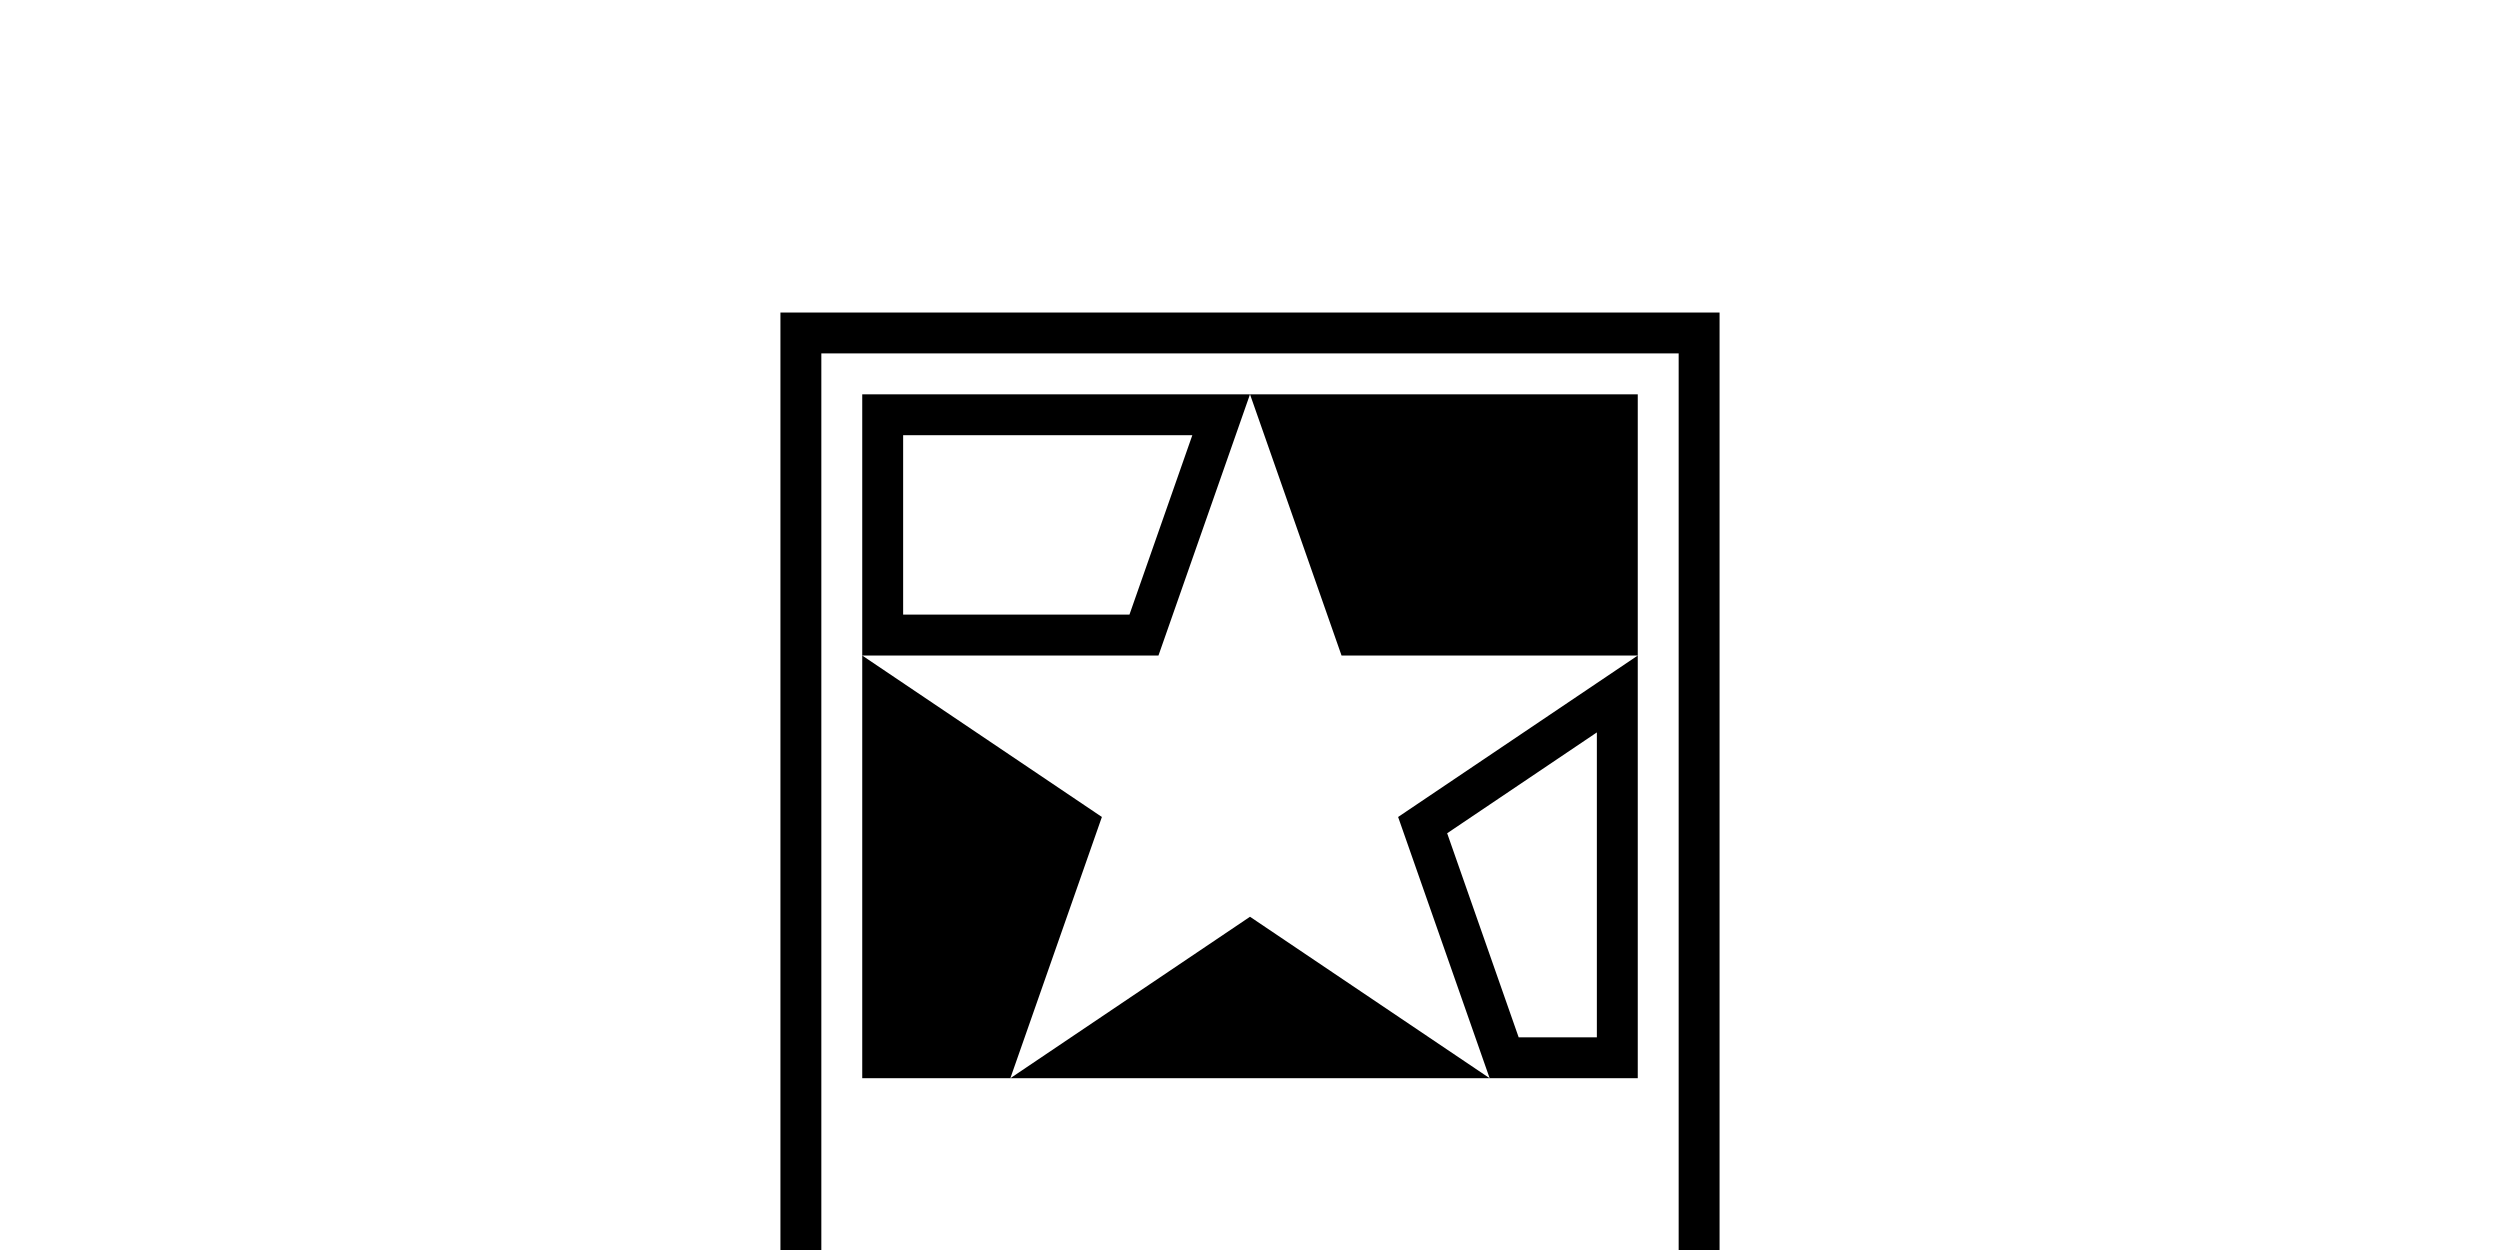 
		<svg
			xmlns="http://www.w3.org/2000/svg"
			viewBox="0 0 1280 640"
		>
			<defs>
	<symbol viewBox="0 0 2296 3056" id="logo">
	<path d="M 2296 0 V 3056 H 0 V 0 Z M 2196 100 H 100 V 2956 H 2196 Z" />

	<path
		d="M 562.104 1872 H 1733.896 L 1148 1477.294 L 562.104 1872 Z M 199.999 838.647 V 1872 L 562.103 1872 L 785.895 1233.353 L 199.999 838.647 Z M 2095.999 838.647 V 1872 H 1733.897 L 1510.104 1233.352 L 2095.999 838.647 Z M 1995.999 1026.591 L 1630.012 1273.149 L 1804.817 1772 H 1995.999 V 1026.591 M 1148 200 L 924.208 838.647 H 200 V 200 H 1148 Z M 1006.996 300 H 300 V 738.647 H 853.287 L 1006.996 300 M 1371.793 838.647 H 2096 V 200 L 1148 200 L 1371.793 838.647 Z"
	/>

	<path
		d="M 1957.57 2727.913 C 1983.71 2727.913 2006.565 2723.955 2026.141 2716.04 C 2045.714 2708.124 2061.453 2696.959 2073.357 2682.537 C 2085.26 2668.118 2092.808 2651.091 2096 2631.454 H 2003.223 C 2001.259 2636.732 1998.189 2641.242 1994.019 2644.984 C 1989.846 2648.729 1984.844 2651.583 1979.017 2653.544 C 1973.186 2655.509 1966.774 2656.489 1959.779 2656.489 C 1949.716 2656.489 1941.124 2654.465 1934.008 2650.415 C 1926.89 2646.365 1921.428 2640.782 1917.625 2633.663 C 1913.819 2626.548 1911.919 2618.448 1911.919 2609.364 V 2548.986 C 1912.163 2540.766 1914.341 2533.587 1918.453 2527.448 C 1922.563 2521.314 1928.055 2516.496 1934.929 2512.998 C 1941.8 2509.501 1949.348 2507.752 1957.57 2507.752 C 1966.038 2507.752 1973.614 2509.501 1980.305 2512.998 C 1986.992 2516.496 1992.33 2521.345 1996.319 2527.54 C 2000.307 2533.739 2002.363 2540.887 2002.486 2548.986 H 1843.44 V 2604.946 H 2096 V 2581.385 C 2096 2558.927 2092.686 2538.74 2086.06 2520.821 C 2079.433 2502.905 2069.981 2487.658 2057.711 2475.077 C 2045.438 2462.499 2030.651 2452.896 2013.348 2446.269 S 1976.715 2436.328 1955.361 2436.328 C 1926.153 2436.328 1900.811 2442.403 1879.336 2454.552 C 1857.859 2466.701 1841.231 2483.7 1829.45 2505.543 C 1817.669 2527.388 1811.778 2552.915 1811.778 2582.121 C 1811.778 2612.558 1817.638 2638.665 1829.358 2660.447 C 1841.076 2682.232 1857.827 2698.92 1879.612 2710.518 C 1901.395 2722.114 1927.382 2727.913 1957.57 2727.913 Z M 1633.592 2372.268 V 2641.394 C 1633.345 2661.155 1637.21 2677.599 1645.188 2690.729 C 1653.165 2703.861 1665.069 2713.463 1680.9 2719.537 C 1696.731 2725.612 1716.305 2728.034 1739.622 2726.809 C 1751.156 2726.193 1761.128 2724.904 1769.536 2722.942 C 1777.94 2720.981 1784.415 2719.324 1788.956 2717.973 L 1774.229 2646.549 C 1772.266 2647.041 1769.227 2647.653 1765.118 2648.39 C 1761.005 2649.126 1757.415 2649.494 1754.349 2649.494 C 1749.931 2649.494 1746.31 2648.851 1743.488 2647.561 C 1740.664 2646.273 1738.578 2644.311 1737.229 2641.671 C 1735.878 2639.033 1735.204 2635.752 1735.204 2631.822 V 2372.268 H 1633.592 Z M 1783.802 2440.01 H 1597.512 V 2513.643 H 1783.802 V 2440.01 Z M 1420.8 2663.116 C 1412.209 2663.116 1405.153 2661.031 1399.631 2656.857 C 1394.108 2652.688 1391.348 2646.673 1391.348 2638.817 C 1391.348 2633.911 1392.544 2629.461 1394.937 2625.472 C 1397.33 2621.485 1401.012 2618.108 1405.981 2615.348 C 1410.952 2612.586 1417.363 2610.593 1425.218 2609.364 C 1429.268 2608.752 1433.162 2608.076 1436.907 2607.34 C 1440.649 2606.604 1444.207 2605.807 1447.584 2604.946 C 1450.958 2604.09 1454.148 2603.169 1457.156 2602.186 C 1460.162 2601.205 1463.016 2600.16 1465.716 2599.056 V 2622.618 C 1465.716 2631.21 1463.567 2638.513 1459.273 2644.524 C 1454.977 2650.538 1449.425 2655.141 1442.614 2658.33 C 1435.803 2661.523 1428.531 2663.116 1420.8 2663.116 Z M 1387.666 2727.177 C 1399.936 2727.177 1411.196 2725.704 1421.444 2722.759 C 1431.689 2719.814 1440.834 2715.091 1448.873 2708.585 C 1456.909 2702.081 1463.752 2693.553 1469.398 2682.997 H 1471.606 V 2722.759 H 1566.593 V 2529.106 C 1566.593 2515.975 1563.616 2503.794 1557.665 2492.565 C 1551.711 2481.336 1543.091 2471.519 1531.802 2463.112 C 1520.509 2454.708 1506.827 2448.141 1490.751 2443.415 C 1474.673 2438.692 1456.512 2436.328 1436.263 2436.328 C 1408.159 2436.328 1384.721 2440.718 1365.944 2449.49 C 1347.168 2458.266 1332.901 2469.923 1323.146 2484.466 C 1313.389 2499.008 1307.896 2514.87 1306.67 2532.051 H 1400.184 C 1401.408 2523.338 1405.062 2516.864 1411.136 2512.63 C 1417.211 2508.396 1425.095 2506.279 1434.79 2506.279 C 1443.626 2506.279 1450.866 2508.243 1456.512 2512.17 C 1462.155 2516.099 1464.979 2521.742 1464.979 2529.106 V 2529.842 C 1464.979 2535.243 1462.831 2539.569 1458.537 2542.819 C 1454.24 2546.072 1447.276 2548.589 1437.644 2550.366 C 1428.008 2552.148 1415.277 2553.651 1399.447 2554.877 C 1384.841 2555.981 1371.251 2558.374 1358.673 2562.056 C 1346.092 2565.737 1335.079 2571.076 1325.63 2578.071 C 1316.179 2585.066 1308.815 2594.058 1303.54 2605.039 C 1298.263 2616.023 1295.625 2629.245 1295.625 2644.708 C 1295.625 2663.484 1299.551 2678.947 1307.406 2691.097 C 1315.259 2703.246 1326.091 2712.298 1339.897 2718.249 S 1369.626 2727.177 1387.666 2727.177 Z M 1097.554 2722.759 H 1199.167 V 2575.494 C 1199.167 2564.696 1201.437 2555.276 1205.977 2547.237 C 1210.517 2539.201 1216.747 2532.942 1224.663 2528.461 C 1232.577 2523.982 1241.505 2521.742 1251.446 2521.742 C 1256.722 2521.742 1263.044 2522.174 1270.407 2523.03 C 1277.771 2523.891 1283.966 2525.179 1288.999 2526.896 V 2440.194 C 1284.948 2438.969 1280.743 2438.017 1276.39 2437.341 C 1272.032 2436.668 1267.646 2436.328 1263.227 2436.328 C 1248.132 2436.328 1234.972 2440.931 1223.741 2450.135 C 1212.513 2459.338 1204.321 2473.881 1199.167 2493.762 H 1196.222 V 2440.01 H 1097.554 V 2722.759 Z M 906.117 2372.268 V 2641.394 C 905.869 2661.155 909.735 2677.599 917.714 2690.729 C 925.689 2703.861 937.594 2713.463 953.425 2719.537 C 969.256 2725.612 988.83 2728.034 1012.148 2726.809 C 1023.681 2726.193 1033.653 2724.904 1042.061 2722.942 C 1050.465 2720.981 1056.939 2719.324 1061.481 2717.973 L 1046.755 2646.549 C 1044.79 2647.041 1041.753 2647.653 1037.643 2648.39 C 1033.53 2649.126 1029.94 2649.494 1026.874 2649.494 C 1022.456 2649.494 1018.835 2648.851 1016.013 2647.561 C 1013.188 2646.273 1011.104 2644.311 1009.754 2641.671 C 1008.402 2639.033 1007.73 2635.752 1007.73 2631.822 V 2372.268 H 906.117 Z M 1056.327 2440.01 H 870.037 V 2513.643 H 1056.327 V 2440.01 Z M 693.325 2663.116 C 684.734 2663.116 677.678 2661.031 672.156 2656.857 C 666.633 2652.688 663.872 2646.673 663.872 2638.817 C 663.872 2633.911 665.069 2629.461 667.462 2625.472 C 669.855 2621.485 673.537 2618.108 678.507 2615.348 C 683.477 2612.586 689.888 2610.593 697.743 2609.364 C 701.793 2608.752 705.688 2608.076 709.432 2607.34 C 713.174 2606.604 716.732 2605.807 720.109 2604.946 C 723.483 2604.09 726.673 2603.169 729.681 2602.186 C 732.687 2601.205 735.54 2600.16 738.241 2599.056 V 2622.618 C 738.241 2631.21 736.092 2638.513 731.798 2644.524 C 727.501 2650.538 721.95 2655.141 715.139 2658.33 C 708.328 2661.523 701.057 2663.116 693.325 2663.116 Z M 660.19 2727.177 C 672.461 2727.177 683.721 2725.704 693.969 2722.759 C 704.215 2719.814 713.358 2715.091 721.398 2708.585 C 729.434 2702.081 736.276 2693.553 741.923 2682.997 H 744.132 V 2722.759 H 839.118 V 2529.106 C 839.118 2515.975 836.141 2503.794 830.189 2492.565 C 824.236 2481.336 815.616 2471.519 804.326 2463.112 C 793.034 2454.708 779.352 2448.141 763.276 2443.415 C 747.198 2438.692 729.037 2436.328 708.788 2436.328 C 680.684 2436.328 657.245 2440.718 638.469 2449.49 C 619.693 2458.266 605.426 2469.923 595.67 2484.466 C 585.914 2499.008 580.42 2514.87 579.195 2532.051 H 672.708 C 673.934 2523.338 677.586 2516.864 683.661 2512.63 C 689.736 2508.396 697.62 2506.279 707.315 2506.279 C 716.151 2506.279 723.391 2508.243 729.037 2512.17 C 734.68 2516.099 737.505 2521.742 737.505 2529.106 V 2529.842 C 737.505 2535.243 735.356 2539.569 731.062 2542.819 C 726.765 2546.072 719.801 2548.589 710.168 2550.366 C 700.533 2552.148 687.803 2553.651 671.972 2554.877 C 657.366 2555.981 643.776 2558.374 631.198 2562.056 C 618.617 2565.737 607.604 2571.076 598.155 2578.071 C 588.704 2585.066 581.34 2594.058 576.065 2605.039 C 570.788 2616.023 568.15 2629.245 568.15 2644.708 C 568.15 2663.484 572.076 2678.947 579.931 2691.097 C 587.783 2703.246 598.615 2712.298 612.421 2718.249 S 642.15 2727.177 660.19 2727.177 Z M 529.868 2345.76 H 428.255 V 2722.759 H 529.868 V 2345.76 Z M 236.08 2722.759 H 337.693 V 2427.492 C 337.693 2420.865 339.35 2415.527 342.663 2411.477 S 352.419 2405.402 361.992 2405.402 C 365.673 2405.402 369.967 2405.742 374.877 2406.415 C 379.784 2407.091 384.082 2407.979 387.763 2409.084 L 402.489 2336.188 C 396.599 2334.715 387.547 2332.998 375.337 2331.033 C 363.125 2329.072 350.579 2328.088 337.693 2328.088 C 317.076 2328.088 299.157 2331.894 283.941 2339.501 C 268.723 2347.112 256.941 2358.585 248.598 2373.925 C 240.25 2389.267 236.08 2408.595 236.08 2431.91 V 2722.759 Z M 389.236 2440.01 H 200 V 2513.643 H 389.236 V 2440.01 Z"
	/>
</symbol>
			</defs>
			<rect
				width="100%"
				height="100%"
				fill="white"
			/>
	
			<use
				href="#logo"
				height="50%"
				y="25%"
			/>
		</svg>
	